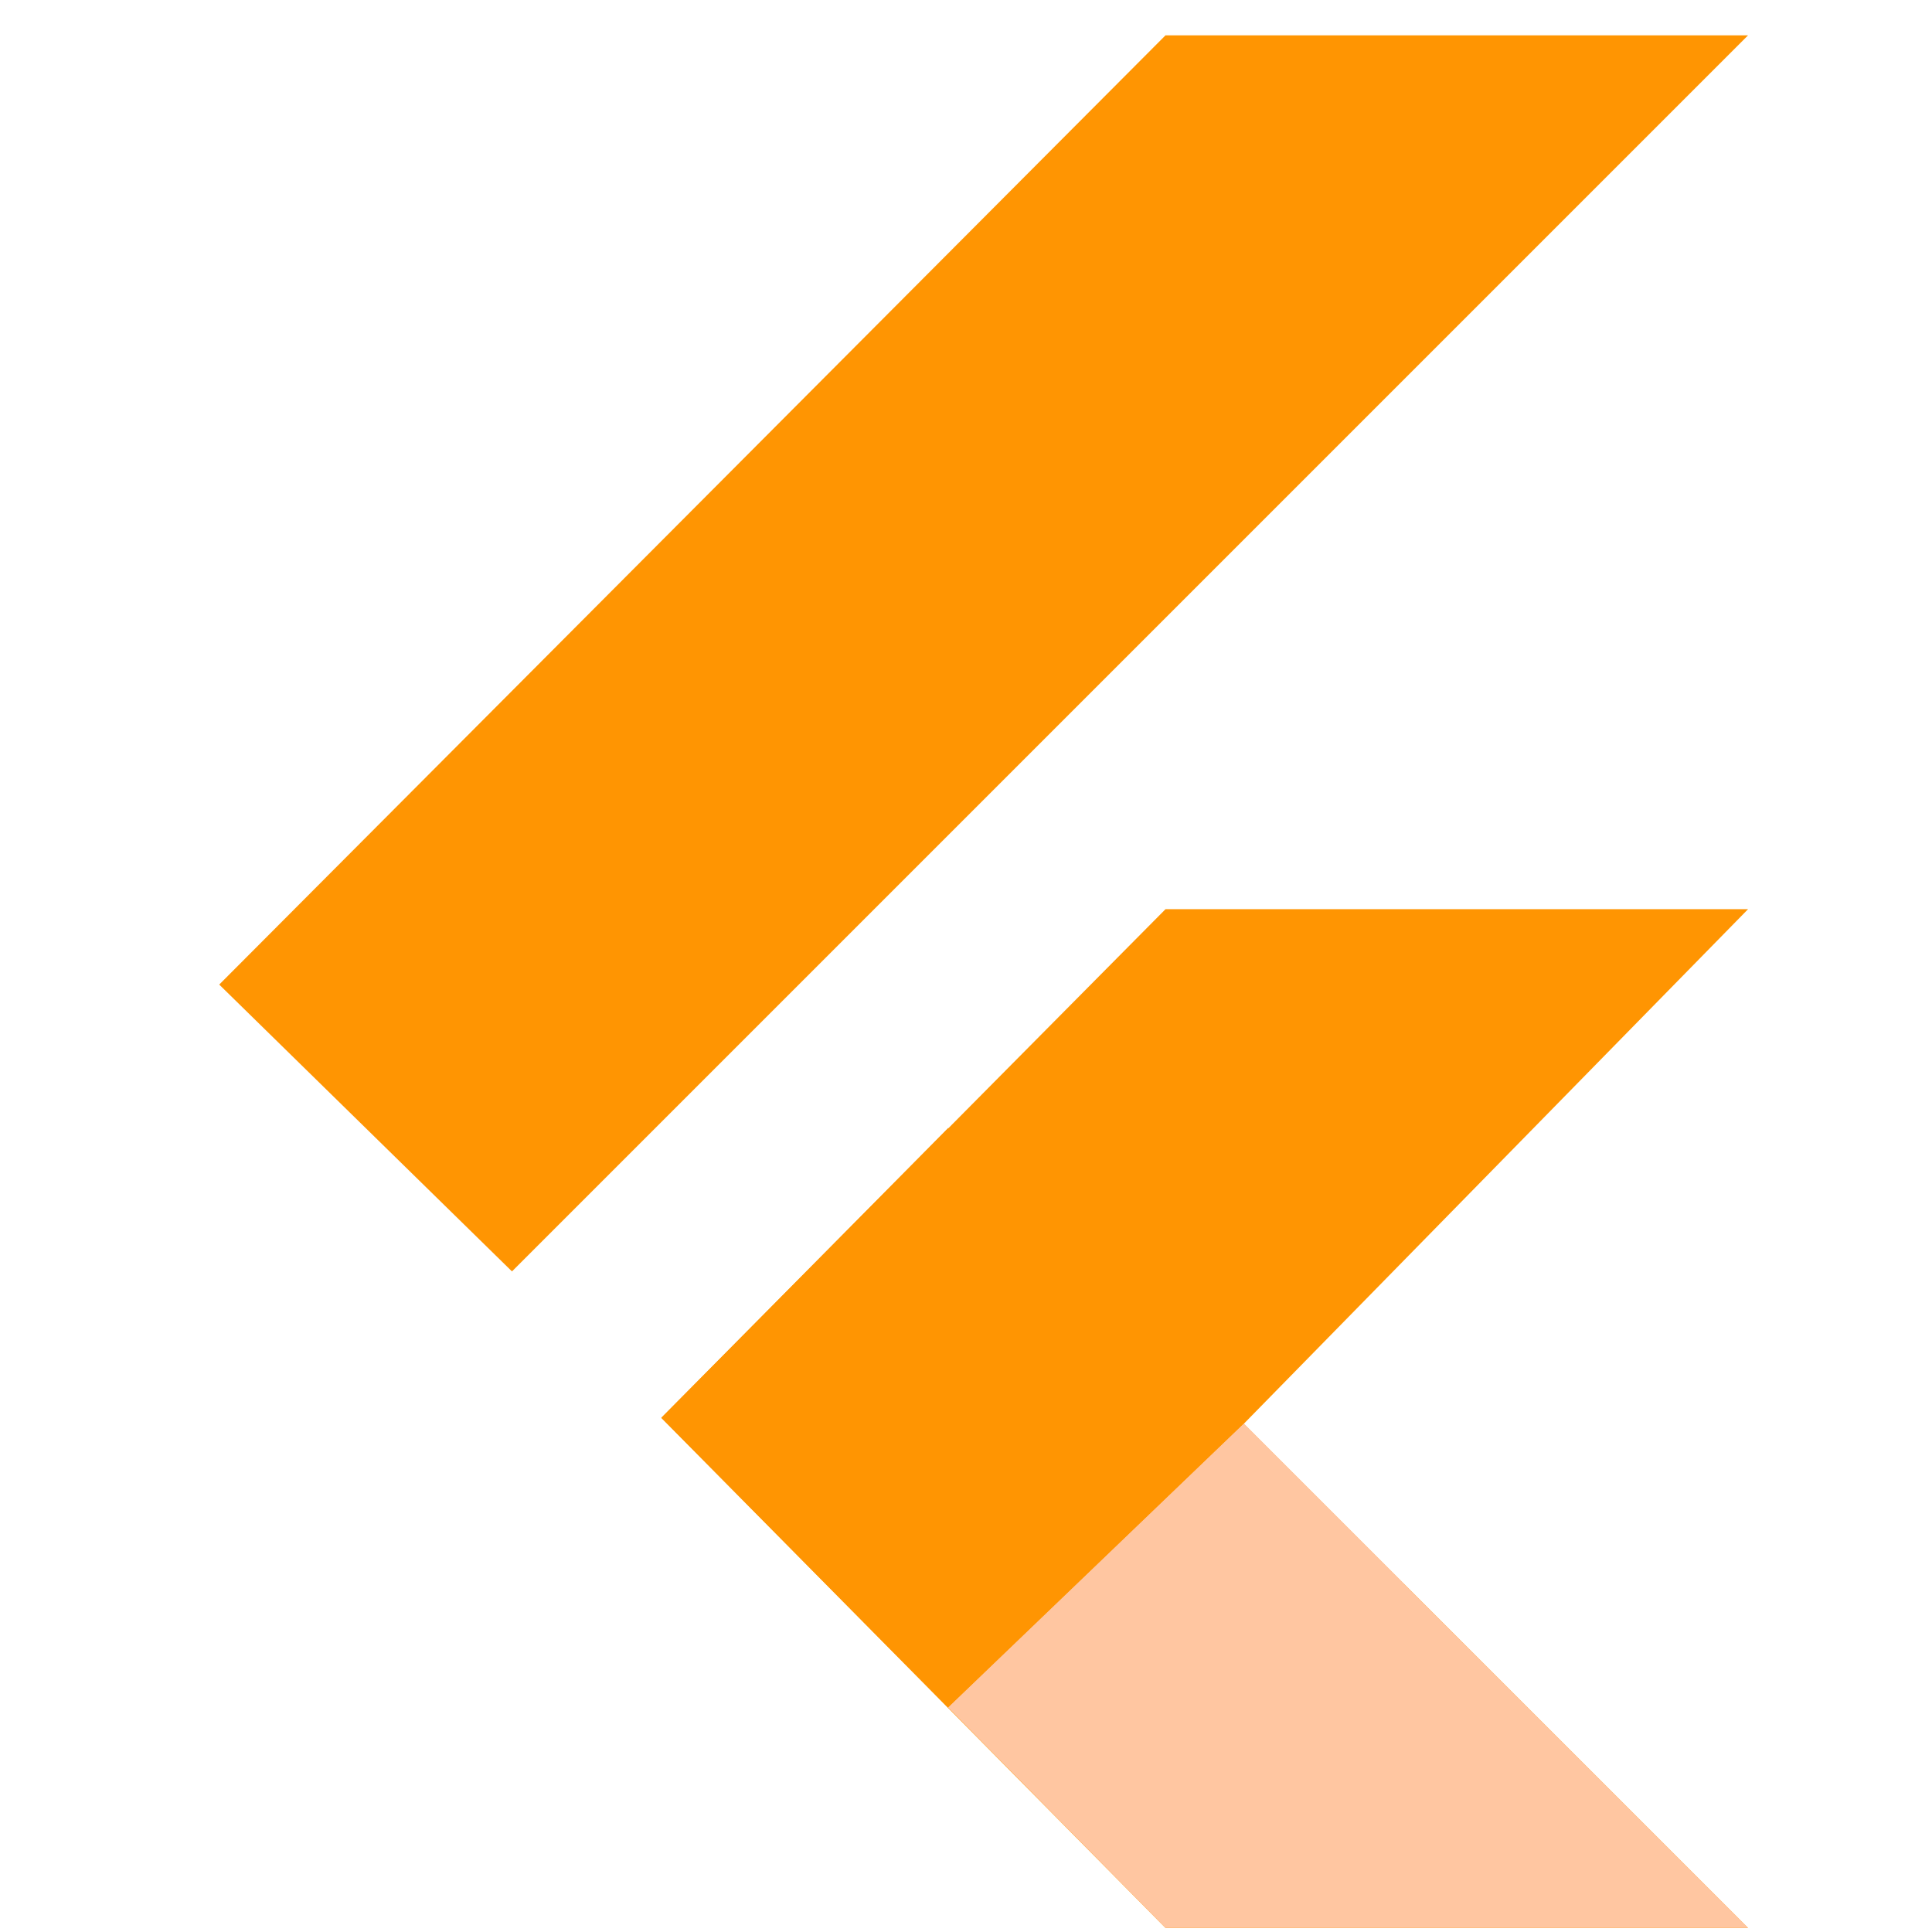 <svg width="49" height="49" viewBox="0 0 49 49" fill="none" xmlns="http://www.w3.org/2000/svg">
<path d="M5.56 24.971L29.56 0.896H44.335L12.985 32.246L5.56 24.971ZM29.56 48.897H44.335L31.547 36.109L44.335 23.059H29.56L16.772 35.959L29.56 48.897Z" fill="#FF9502"/>
<path d="M31.547 36.109L24.047 28.609L16.773 35.959L24.047 43.309L31.547 36.109Z" fill="#FF9502"/>
<path d="M44.335 48.896L31.547 36.109L24.047 43.309L29.56 48.896H44.335Z" fill="#FFC6A1"/>
<path d="M24.047 43.309L35.597 40.159L31.547 36.109L24.047 43.309Z" fill="#FFC6A1"/>
</svg>

